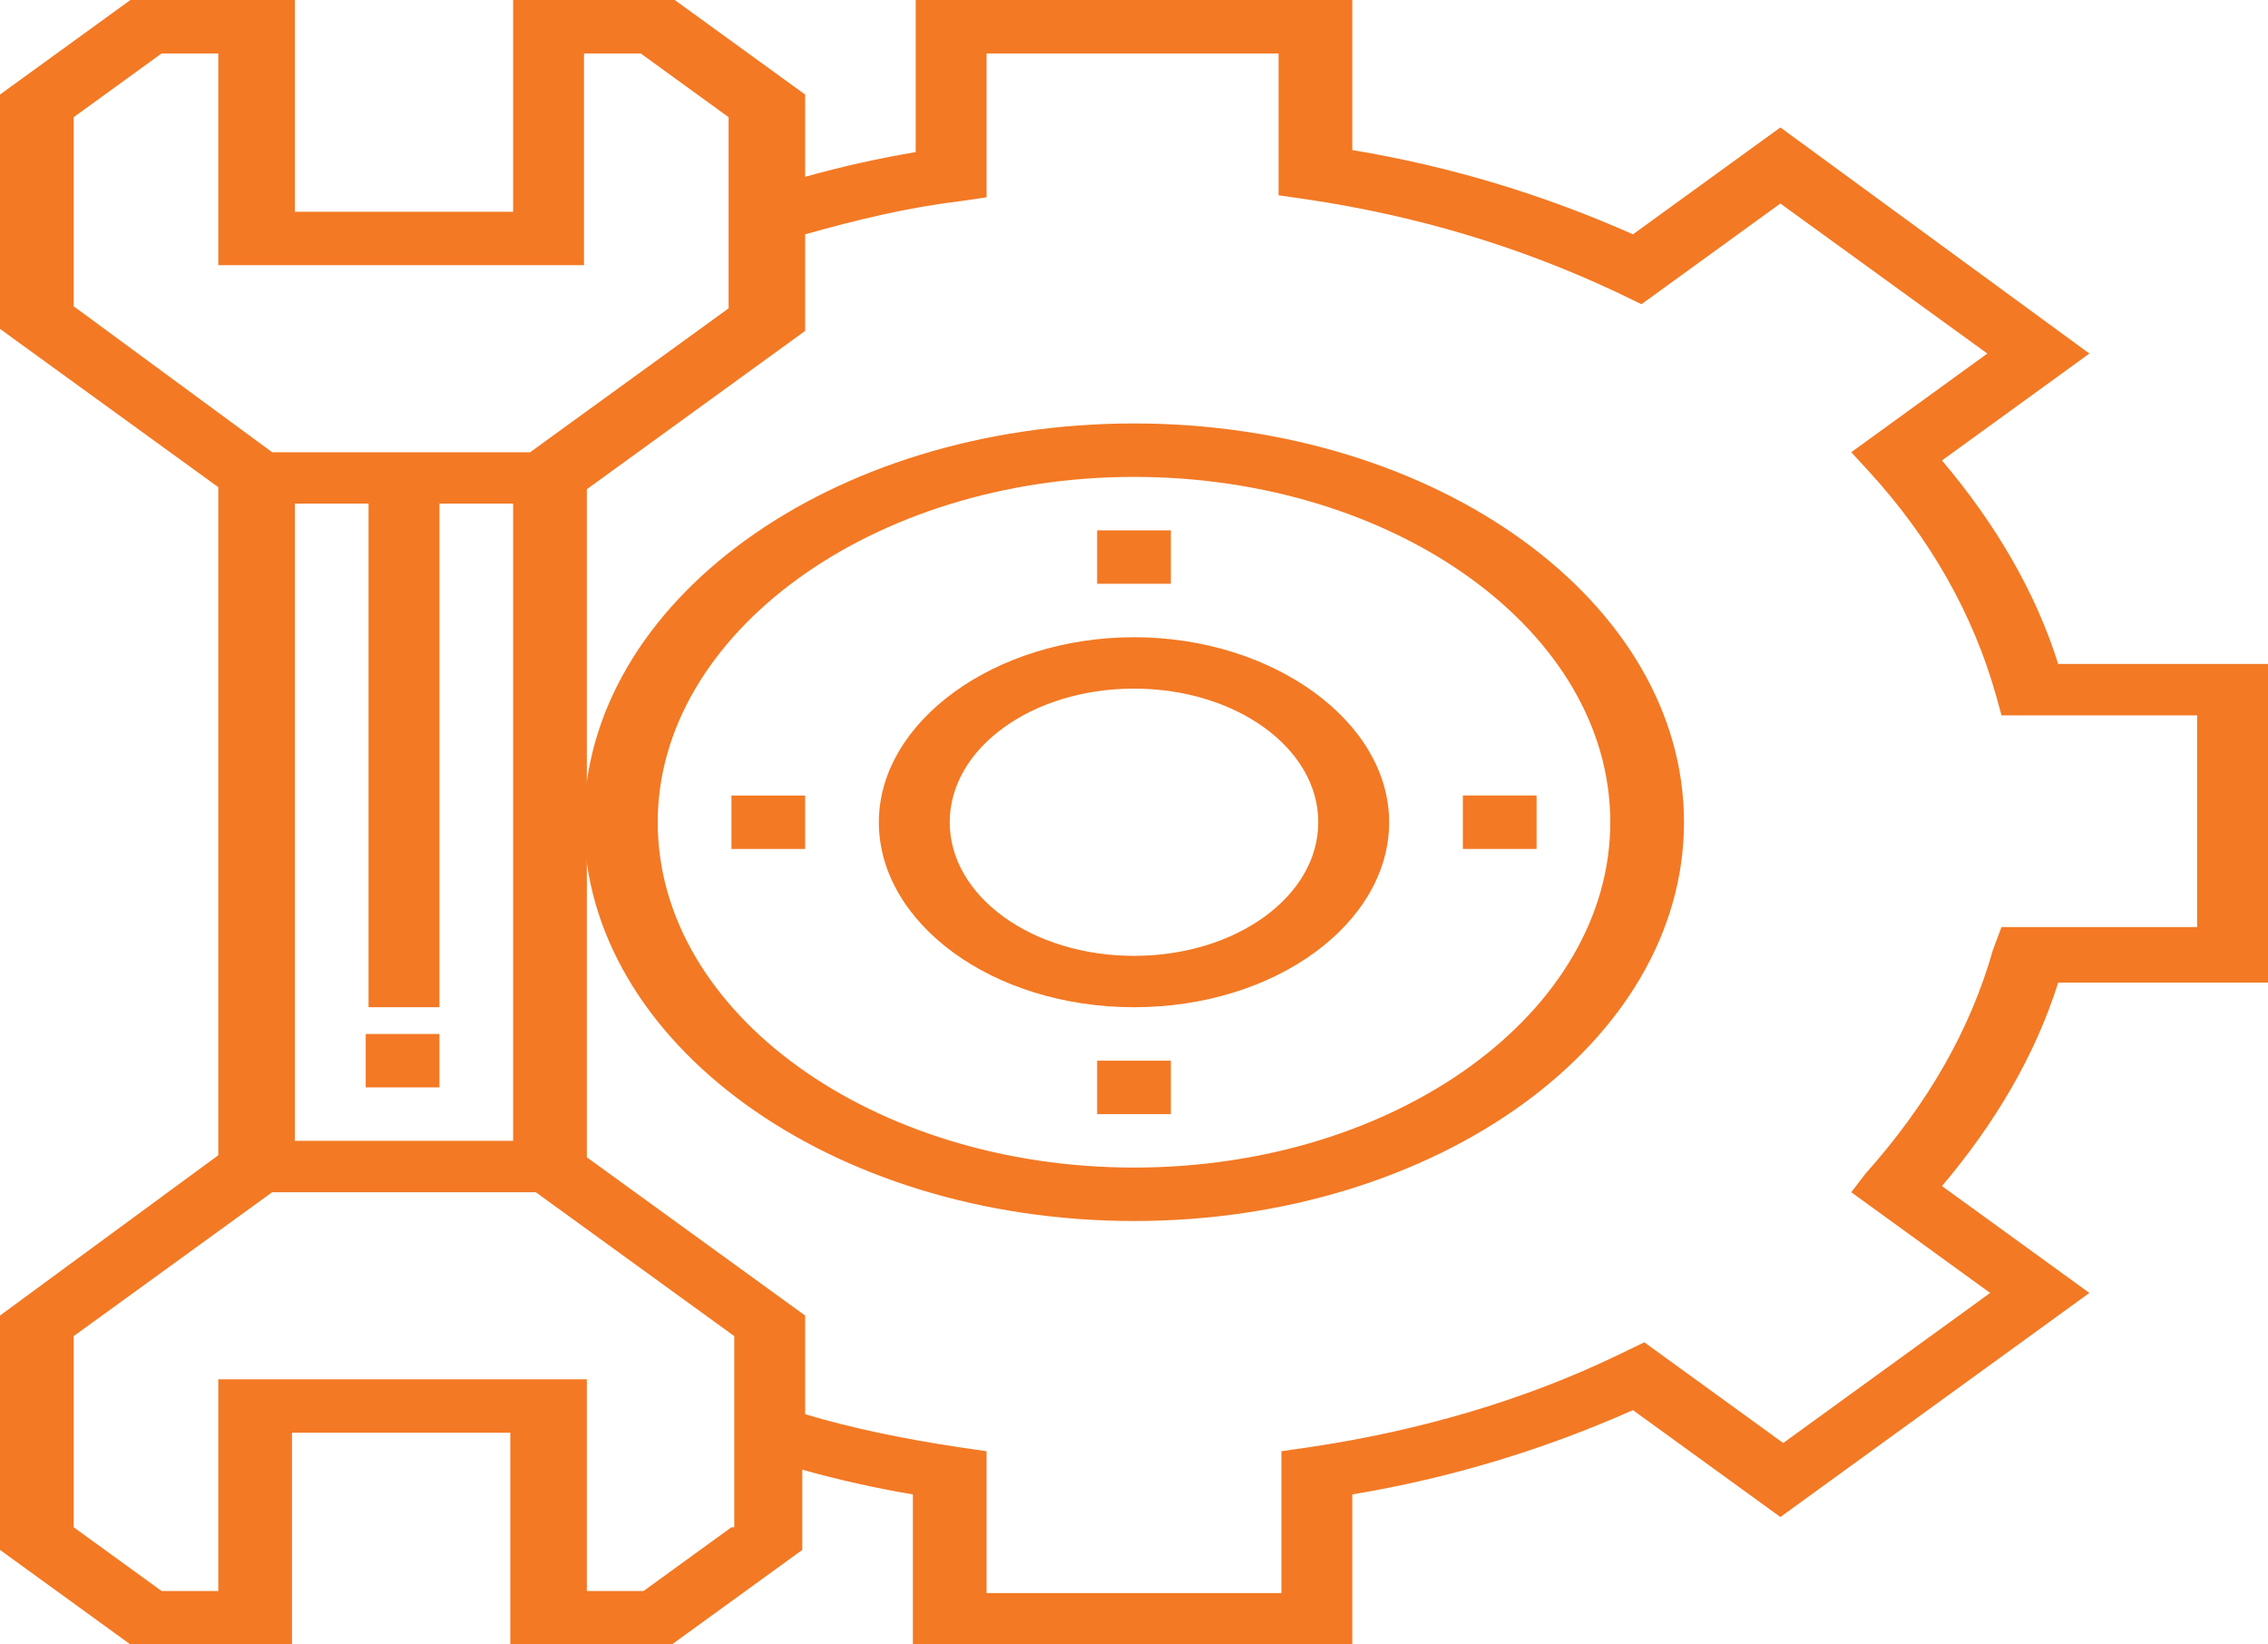<svg width="80" height="58" viewBox="0 0 80 58" fill="none" xmlns="http://www.w3.org/2000/svg">
<g clip-path="url(#clip0_129_1490)">
<path d="M15.5 36.468H12.9V38.352H15.5V36.468Z" fill="#F37924"/>
<path d="M80 34.583V23.418H72.6C71.8 20.88 70.4 18.488 68.5 16.24L73.7 12.47L62.8 4.495L57.6 8.265C54.5 6.888 51.2 5.872 47.7 5.293V0H32.3V5.365C31 5.582 29.7 5.872 28.4 6.235V3.335L23.8 0H18.1V7.468H10.4V0H4.6L0 3.335V11.6L7.7 17.183V40.745L0 46.4V54.665L4.6 58H10.3V50.532H18V58H23.7L28.3 54.665V51.837C29.6 52.2 30.9 52.49 32.2 52.708V58H47.7V52.708C51.2 52.127 54.5 51.112 57.6 49.735L62.8 53.505L73.7 45.602L68.5 41.833C70.4 39.585 71.8 37.193 72.6 34.655H80V34.583ZM2.6 10.803V4.133L5.7 1.885H7.7V9.352H20.6V1.885H22.6L25.7 4.133V10.875L18.7 15.95H9.6L2.6 10.803ZM15.5 35.525V17.762H18.1V40.237H10.4V17.762H13V35.525H15.5ZM25.8 53.867L22.7 56.115H20.7V48.648H7.7V56.115H5.7L2.6 53.867V47.125L9.6 42.05H18.9L25.9 47.125V53.867H25.8ZM70.3 33.495C69.5 36.322 68 38.932 65.8 41.398L65.3 42.05L70.2 45.602L62.9 50.895L58 47.343L57.1 47.778C53.8 49.373 50.1 50.46 46.2 51.04L45.2 51.185V56.188H34.8V51.185L33.8 51.04C31.9 50.75 30.1 50.388 28.4 49.88V46.4L20.7 40.818V29V17.255L28.4 11.672V8.265C30.2 7.758 32 7.322 33.8 7.105L34.8 6.96V1.885H45.1V6.888L46.1 7.032C50 7.612 53.6 8.7 57 10.295L57.9 10.73L62.8 7.178L70.1 12.47L65.3 15.95L65.9 16.602C68.1 18.995 69.6 21.677 70.4 24.505L70.6 25.23H77.5V32.697H70.6L70.3 33.495Z" fill="#F37924"/>
<path d="M40 43.065C50.7 43.065 59.4 36.758 59.4 29C59.4 21.243 50.7 14.935 40 14.935C29.3 14.935 20.6 21.243 20.6 29C20.6 36.758 29.3 43.065 40 43.065ZM40 16.82C49.2 16.82 56.8 22.258 56.8 29C56.8 35.67 49.3 41.18 40 41.18C30.8 41.18 23.2 35.742 23.2 29C23.2 22.33 30.8 16.82 40 16.82Z" fill="#F37924"/>
<path d="M40 35.525C45 35.525 49 32.553 49 29C49 25.448 44.9 22.475 40 22.475C35.1 22.475 31 25.448 31 29C31 32.553 35 35.525 40 35.525ZM40 24.288C43.6 24.288 46.5 26.39 46.5 29C46.5 31.61 43.6 33.713 40 33.713C36.4 33.713 33.5 31.61 33.5 29C33.5 26.39 36.4 24.288 40 24.288Z" fill="#F37924"/>
<path d="M54.2 28.057H51.6V29.942H54.2V28.057Z" fill="#F37924"/>
<path d="M28.4 28.058H25.8V29.943H28.4V28.058Z" fill="#F37924"/>
<path d="M41.3 18.705H38.7V20.59H41.3V18.705Z" fill="#F37924"/>
<path d="M41.3 37.41H38.7V39.295H41.3V37.41Z" fill="#F37924"/>
</g>
<defs>
<clipPath id="clip0_129_1490">
<rect width="80" height="58" fill="white"/>
</clipPath>
</defs>
</svg>
